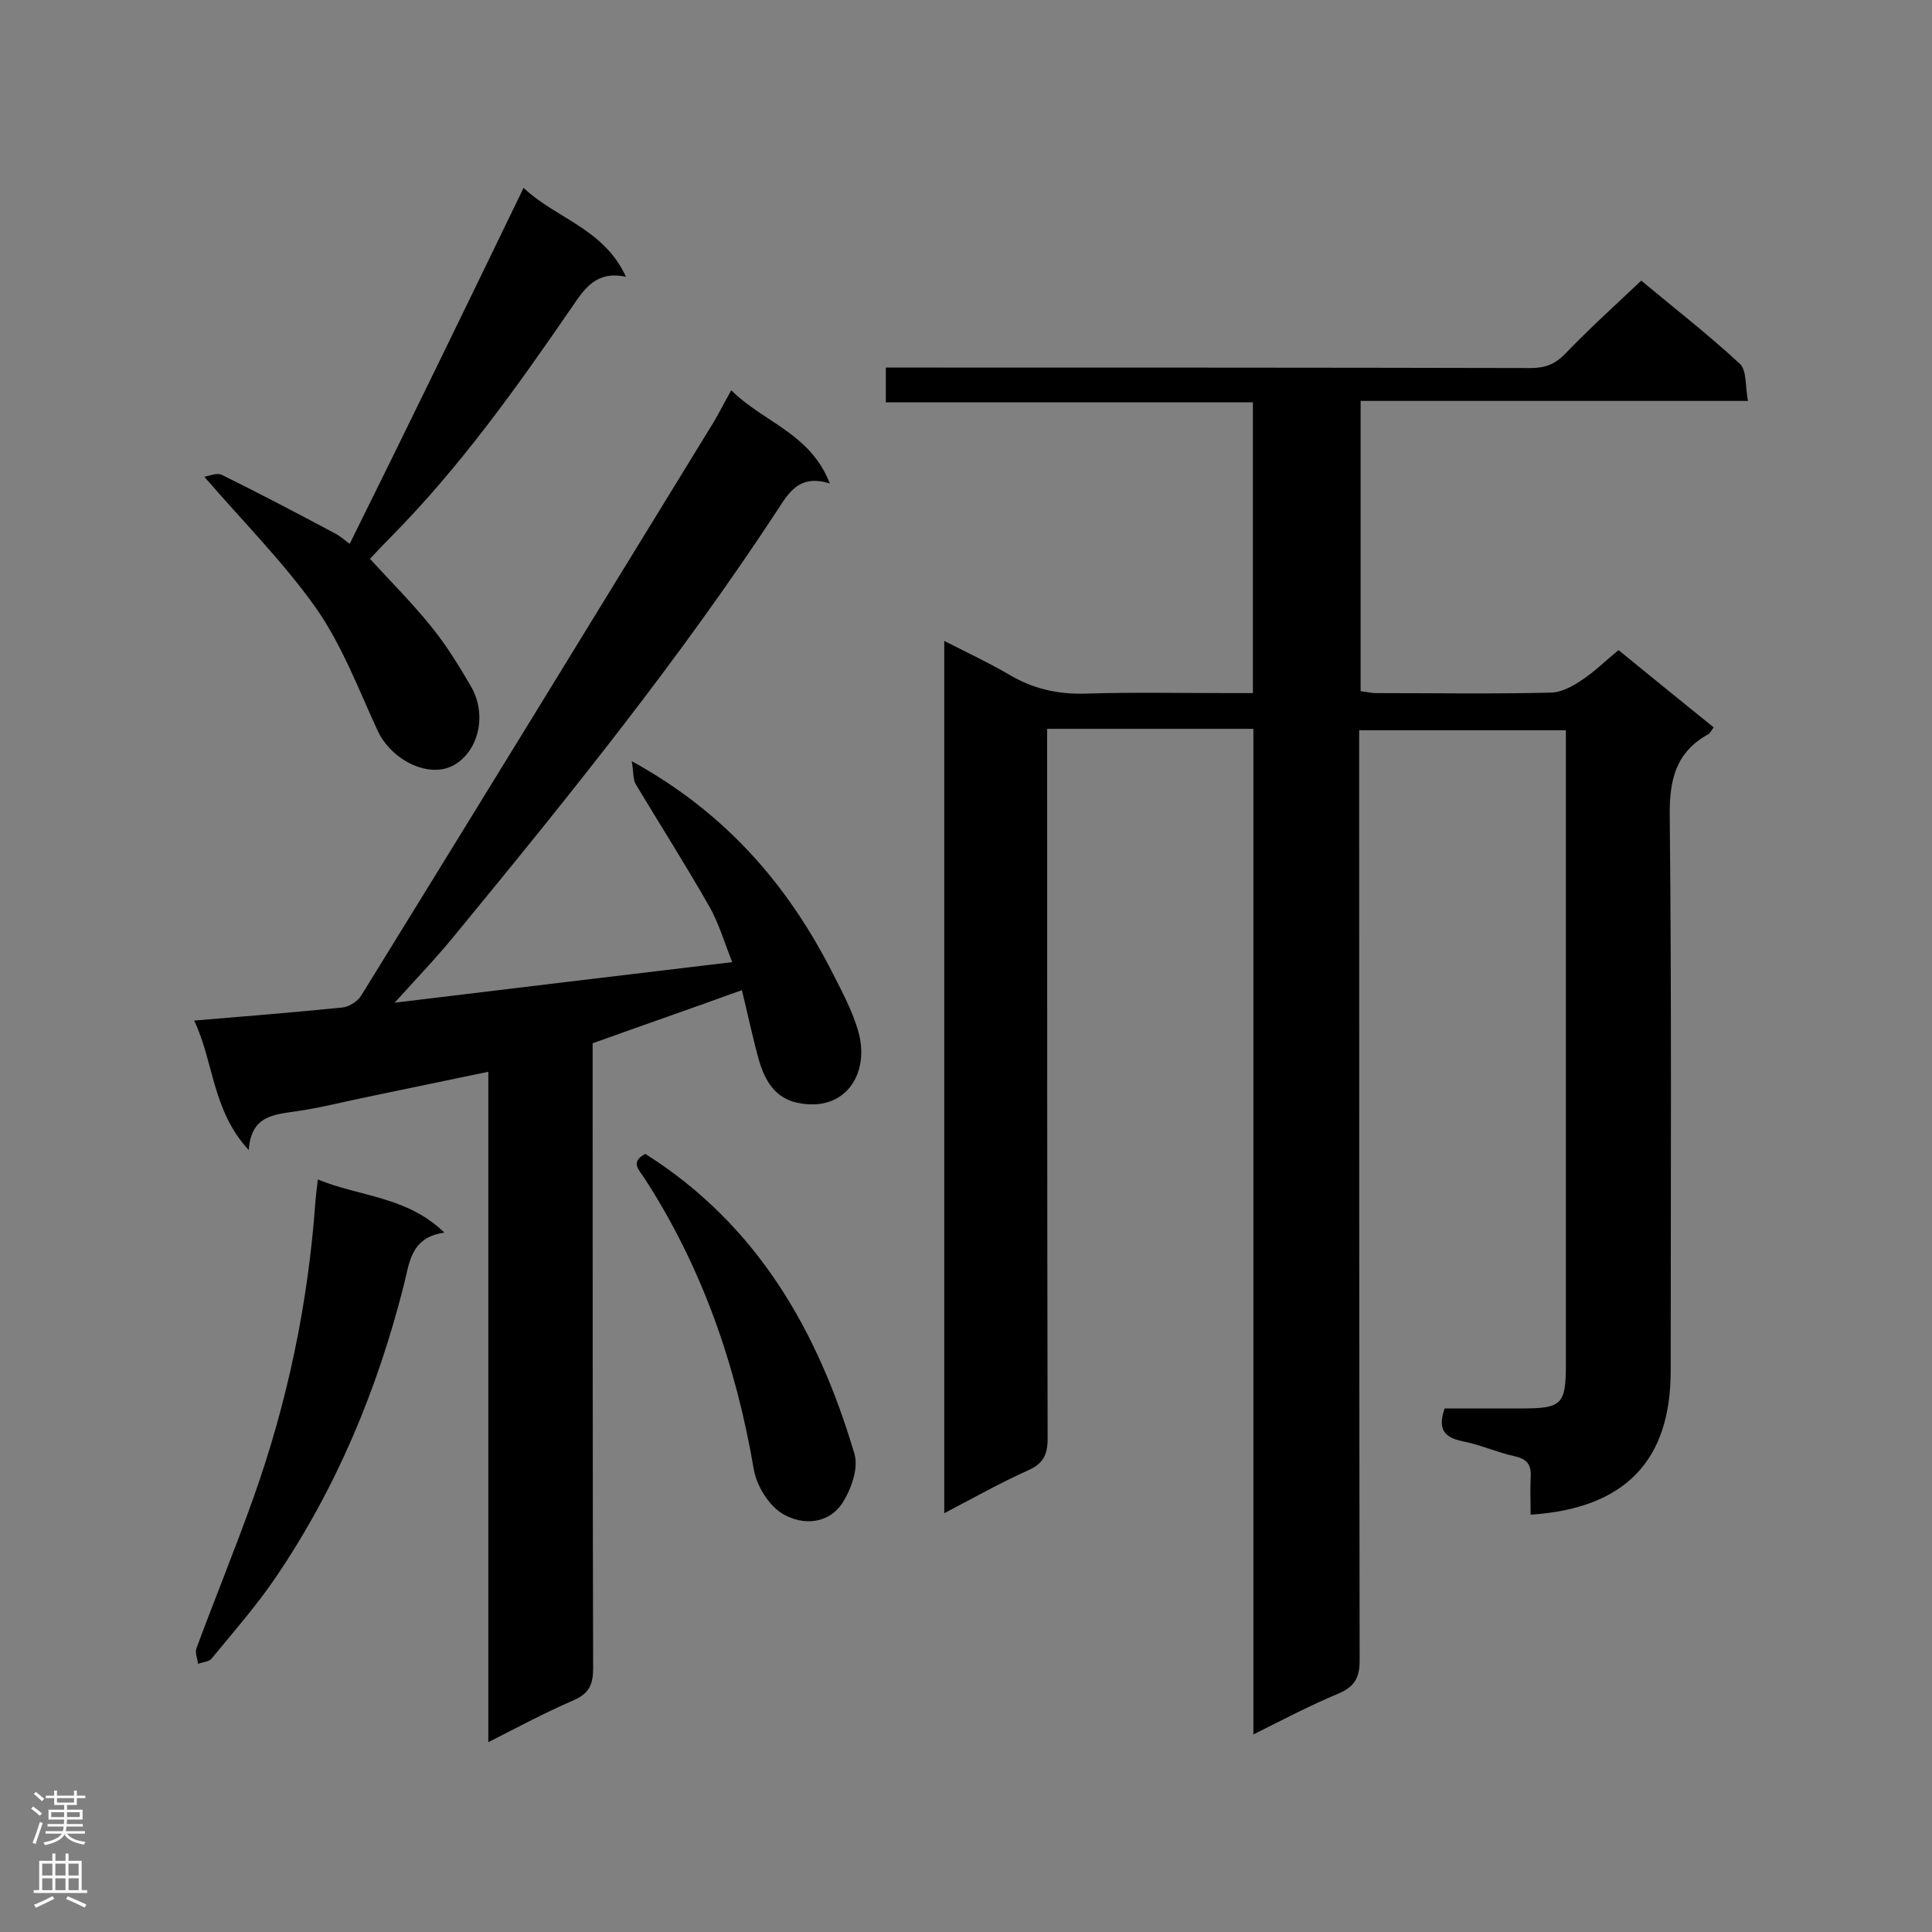 <svg enable-background="new 0 0 400 400" viewBox="0 0 400 400" xmlns="http://www.w3.org/2000/svg"><rect x="0" y="0" width="400" height="400" fill="#808080" stroke="none"/><g fill="#000001"><path d="m259.5 359.1c0-69.9 0-138.9 0-208.2-14.2 0-28.1 0-42.7 0v5c0 47.3 0 94.6.1 141.9 0 3.4-.9 5.2-4 6.6-5.8 2.6-11.3 5.7-17.4 8.9 0-60.4 0-120.2 0-180.6 4.5 2.3 9 4.4 13.3 6.9 5 3 10.2 4.2 16.1 4 9.9-.3 19.7-.1 29.6-.1h4.9c0-20.3 0-40 0-60.2-25.3 0-50.5 0-76 0 0-2.4 0-4.5 0-7.2h5.1c42.8 0 85.6 0 128.4.1 3 0 5.1-.8 7.2-3 4.9-5.1 10.2-9.9 15.7-15.1 6.6 5.5 13.8 11.1 20.4 17.2 1.5 1.4 1.1 4.7 1.7 7.7-27.1 0-53.5 0-80.2 0v60.1c1 .1 2.1.4 3.2.4 12 0 24.1.2 36.1-.1 2.2 0 4.6-1.3 6.5-2.6 2.6-1.7 4.9-4 7.6-6.2 6.5 5.3 13 10.6 19.7 16-.5.6-.7 1.2-1.1 1.4-6.7 3.7-8.1 9.4-8 16.9.4 38.3.2 76.6.2 114.9 0 18.6-9.4 28.5-29 29.8 0-2.5-.1-5.1 0-7.6.2-2.6-.6-3.9-3.3-4.5-3.7-.8-7.1-2.4-10.8-3.1-3.8-.8-5.2-2.5-3.7-6.8h16.2c8 0 8.9-.9 8.9-9 0-37.4 0-74.9 0-112.3 0-6.2 0-12.5 0-19.1-14.2 0-28.2 0-42.8 0v5.4c0 62.4 0 124.8.1 187.2 0 3.6-1.1 5.4-4.3 6.8-5.8 2.4-11.3 5.3-17.7 8.5z"/><path d="m81.7 207.6c23.8-2.9 46.5-5.6 69.9-8.4-1.6-4-2.8-8.2-4.9-11.8-4.8-8.4-10-16.6-15-24.9-.7-1.1-.5-2.7-.9-4.9 19.5 10.7 32.4 25.7 41.7 44.1 1.9 3.7 3.9 7.5 5.1 11.5 2.7 8.8-2.4 17.3-12.6 15.1-4.6-1-6.7-4.7-7.9-8.9-1.3-4.7-2.3-9.5-3.5-14.4-10.5 3.8-20.6 7.3-30.9 11v4.9c0 41.5 0 83 .1 124.5 0 3.3-.8 5.2-4 6.6-5.8 2.5-11.4 5.5-17.7 8.7 0-46.6 0-92.5 0-138.8-8.7 1.8-16.9 3.5-25 5.2-4.9 1-9.9 2.3-14.9 3-4.6.7-9.2.9-9.7 8-7.6-8.2-7.2-18.2-11.3-26.8 10.8-.9 20.7-1.7 30.6-2.7 1.4-.1 3.3-1.3 4-2.5 24.2-39.2 48.3-78.5 72.4-117.8 1.4-2.2 2.5-4.5 4.2-7.5 6.6 6.6 16.4 8.9 20.4 19.3-6.3-2-8.5 1.9-10.9 5.6-20 30.5-42.8 58.8-65.9 86.9-4 5-8.4 9.6-13.3 15z"/><path d="m108.4 38.9c6.8 6.4 16.6 8.4 21.2 18.4-6.2-1.3-8.6 2.5-11.2 6.3-11.4 16.6-23.1 33-37.3 47.4-1.5 1.5-3 3.1-4.5 4.7 4.2 4.6 8.6 9 12.5 13.8 3.2 3.9 5.9 8.3 8.4 12.6 3.5 6 1.5 13.8-3.9 16.5-5.1 2.5-12.7-1.3-15.5-7.5-3.9-8.5-7.3-17.5-12.6-25.1-6.7-9.5-15-17.8-23.2-27.3.9-.1 2.6-.9 3.6-.4 7.9 3.9 15.7 8 23.4 12.1 1 .5 1.9 1.3 3.1 2.2 12.1-24.4 23.9-48.7 36-73.7z"/><path d="m65.8 244.2c8.8 3.6 18.5 3.5 26.2 11-7 1-7.2 6.2-8.4 10.9-5.5 21.7-14 42.1-26.6 60.6-4 5.9-8.7 11.2-13.2 16.7-.6.7-1.9.7-2.8 1.1-.1-1.1-.7-2.4-.3-3.3 3.8-10.3 8-20.5 11.7-30.9 7.1-19.9 11.4-40.4 12.9-61.5.1-1.4.3-2.6.5-4.6z"/><path d="m133.6 238.9c23.3 14.7 35.8 36.8 43.3 62.1.9 3-.7 7.4-2.5 10.2-3 4.5-8.4 4.6-12.4 2.2-2.8-1.7-5.3-5.7-5.9-9-3.7-21.7-10.7-42-22.7-60.5-1.1-1.7-3-3.3.2-5z"/></g><path d="m6.44 374.46.42-.45c.65.47 1.27.95 1.85 1.44l-.45.49c-.65-.56-1.25-1.06-1.82-1.48m.93 7.33-.63-.26c.55-1.36 1.05-2.8 1.52-4.33.19.1.38.19.59.27-.46 1.29-.95 2.73-1.48 4.32m-.38-10.38.44-.42c.43.34 1.01.82 1.74 1.44l-.49.49c-.53-.51-1.09-1.01-1.69-1.51m2.5.35h1.72v-1.04h.59v1.04h3.52v-1.04h.59v1.04h1.75v.53h-1.75v1.42h-2.03v.97h3.22v2.03h-3.24c0 .35-.01.66-.03.93h3.32v.53h-3.37c-.03.27-.08.58-.15.94h3.96v.53h-3.71c.67.92 1.93 1.48 3.79 1.68-.13.24-.23.44-.29.59-2.13-.38-3.48-1.08-4.04-2.12-.43.97-1.77 1.72-4.03 2.23-.09-.19-.2-.37-.33-.55 2.1-.42 3.37-1.03 3.81-1.83h-3.36v-.53h3.58c.08-.29.13-.61.16-.94h-3.33v-.53h3.39c.02-.27.04-.58.04-.93h-3.23v-2.03h3.25v-.97h-2.07v-1.42h-1.73zm1.12 3.44v1h2.65c.01-.3.02-.44.01-.4v-.25-.35zm1.19-2h3.52v-.91h-3.52zm4.71 2h-2.63v.59c0 .15-.01.28-.01.4h2.64z" fill="#fafafa"/><path d="m13.56 383.74h.63v1.52h2.72v6.07h1.13v.6h-11.06v-.6h1.13v-6.07h2.73v-1.52h.63v1.52h2.1v-1.52zm-2.69 8.83.38.56c-1.24.63-2.53 1.25-3.85 1.85-.1-.21-.21-.42-.34-.63 1.36-.55 2.63-1.15 3.81-1.78m-2.13-4.27h2.1v-2.45h-2.1zm0 3.04h2.1v-2.46h-2.1zm2.72-3.04h2.1v-2.45h-2.1zm0 3.04h2.1v-2.46h-2.1zm6.07 3.6c-1.41-.71-2.7-1.3-3.86-1.78l.35-.56c1.45.62 2.75 1.19 3.88 1.72zm-1.25-9.09h-2.1v2.45h2.1zm-2.09 5.49h2.1v-2.46h-2.1z" fill="#fafafa"/></svg>